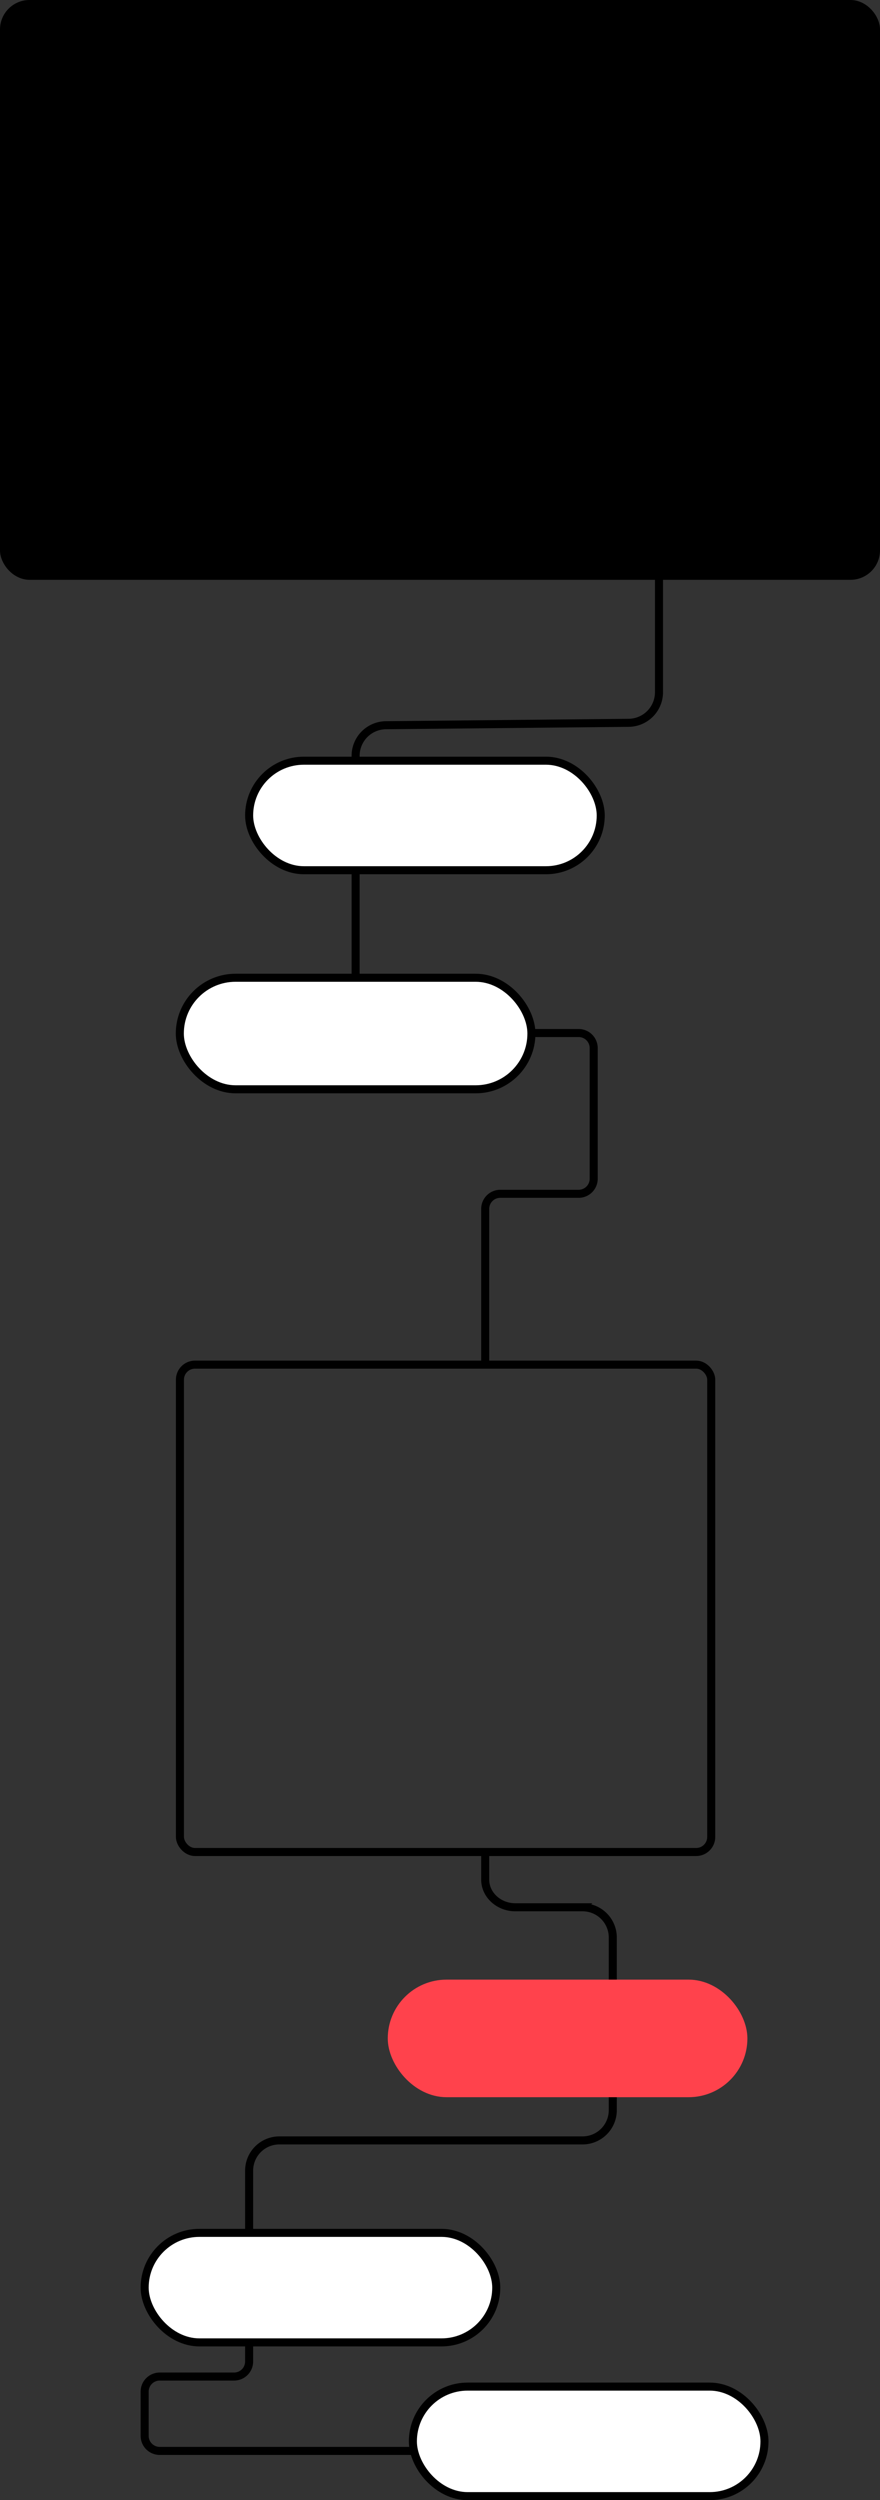 <svg xmlns="http://www.w3.org/2000/svg" viewBox="0 0 876 2488"><rect x="0" y="0" width="876" height="2488" fill="#333333" stroke="none"/><defs><style>.cls-1{fill:none;}.cls-1,.cls-2,.cls-3{stroke:#000;}.cls-1,.cls-2,.cls-3,.cls-4{stroke-miterlimit:10;}.cls-1,.cls-3,.cls-4{stroke-width:8px;}.cls-2{stroke-width:10px;}.cls-3{fill:#fff;}.cls-4{fill:#ff424c;stroke:#ff424c;}</style></defs><title>landing-1</title><g id="Layer_2" data-name="Layer 2"><g id="Layer_1-2" data-name="Layer 1"><path class="cls-1" d="M656,572V689a30.46,30.46,0,0,1-30,30.3l-242,2.4A30.46,30.46,0,0,0,354,752v279"/><path class="cls-1" d="M483,1843v27.5c0,15.12,13.5,27.5,30,27.5h67a30.09,30.09,0,0,1,30,30v172a30.09,30.09,0,0,1-30,30H278a30.09,30.09,0,0,0-30,30v156"/><rect class="cls-2" x="5" y="5" width="866" height="567" rx="24.36" ry="24.36"/><rect class="cls-3" x="248" y="757" width="350" height="109" rx="54.5" ry="54.5"/><rect class="cls-3" x="179" y="973" width="350" height="111" rx="55.5" ry="55.5"/><path class="cls-1" d="M529,1028h47a15,15,0,0,1,15,15v130a15,15,0,0,1-15,15H498a15,15,0,0,0-15,15v157"/><rect class="cls-1" x="179.11" y="1358" width="528.89" height="485" rx="15" ry="15"/><rect class="cls-4" x="390" y="1974" width="350" height="109" rx="54.5" ry="54.5"/><rect class="cls-3" x="144" y="2222" width="350" height="109" rx="54.5" ry="54.5"/><rect class="cls-3" x="411" y="2375" width="350" height="109" rx="54.5" ry="54.5"/><path class="cls-1" d="M248,2331v19a15,15,0,0,1-15,15H159a15,15,0,0,0-15,15v44a15,15,0,0,0,15,15H411"/></g></g></svg>